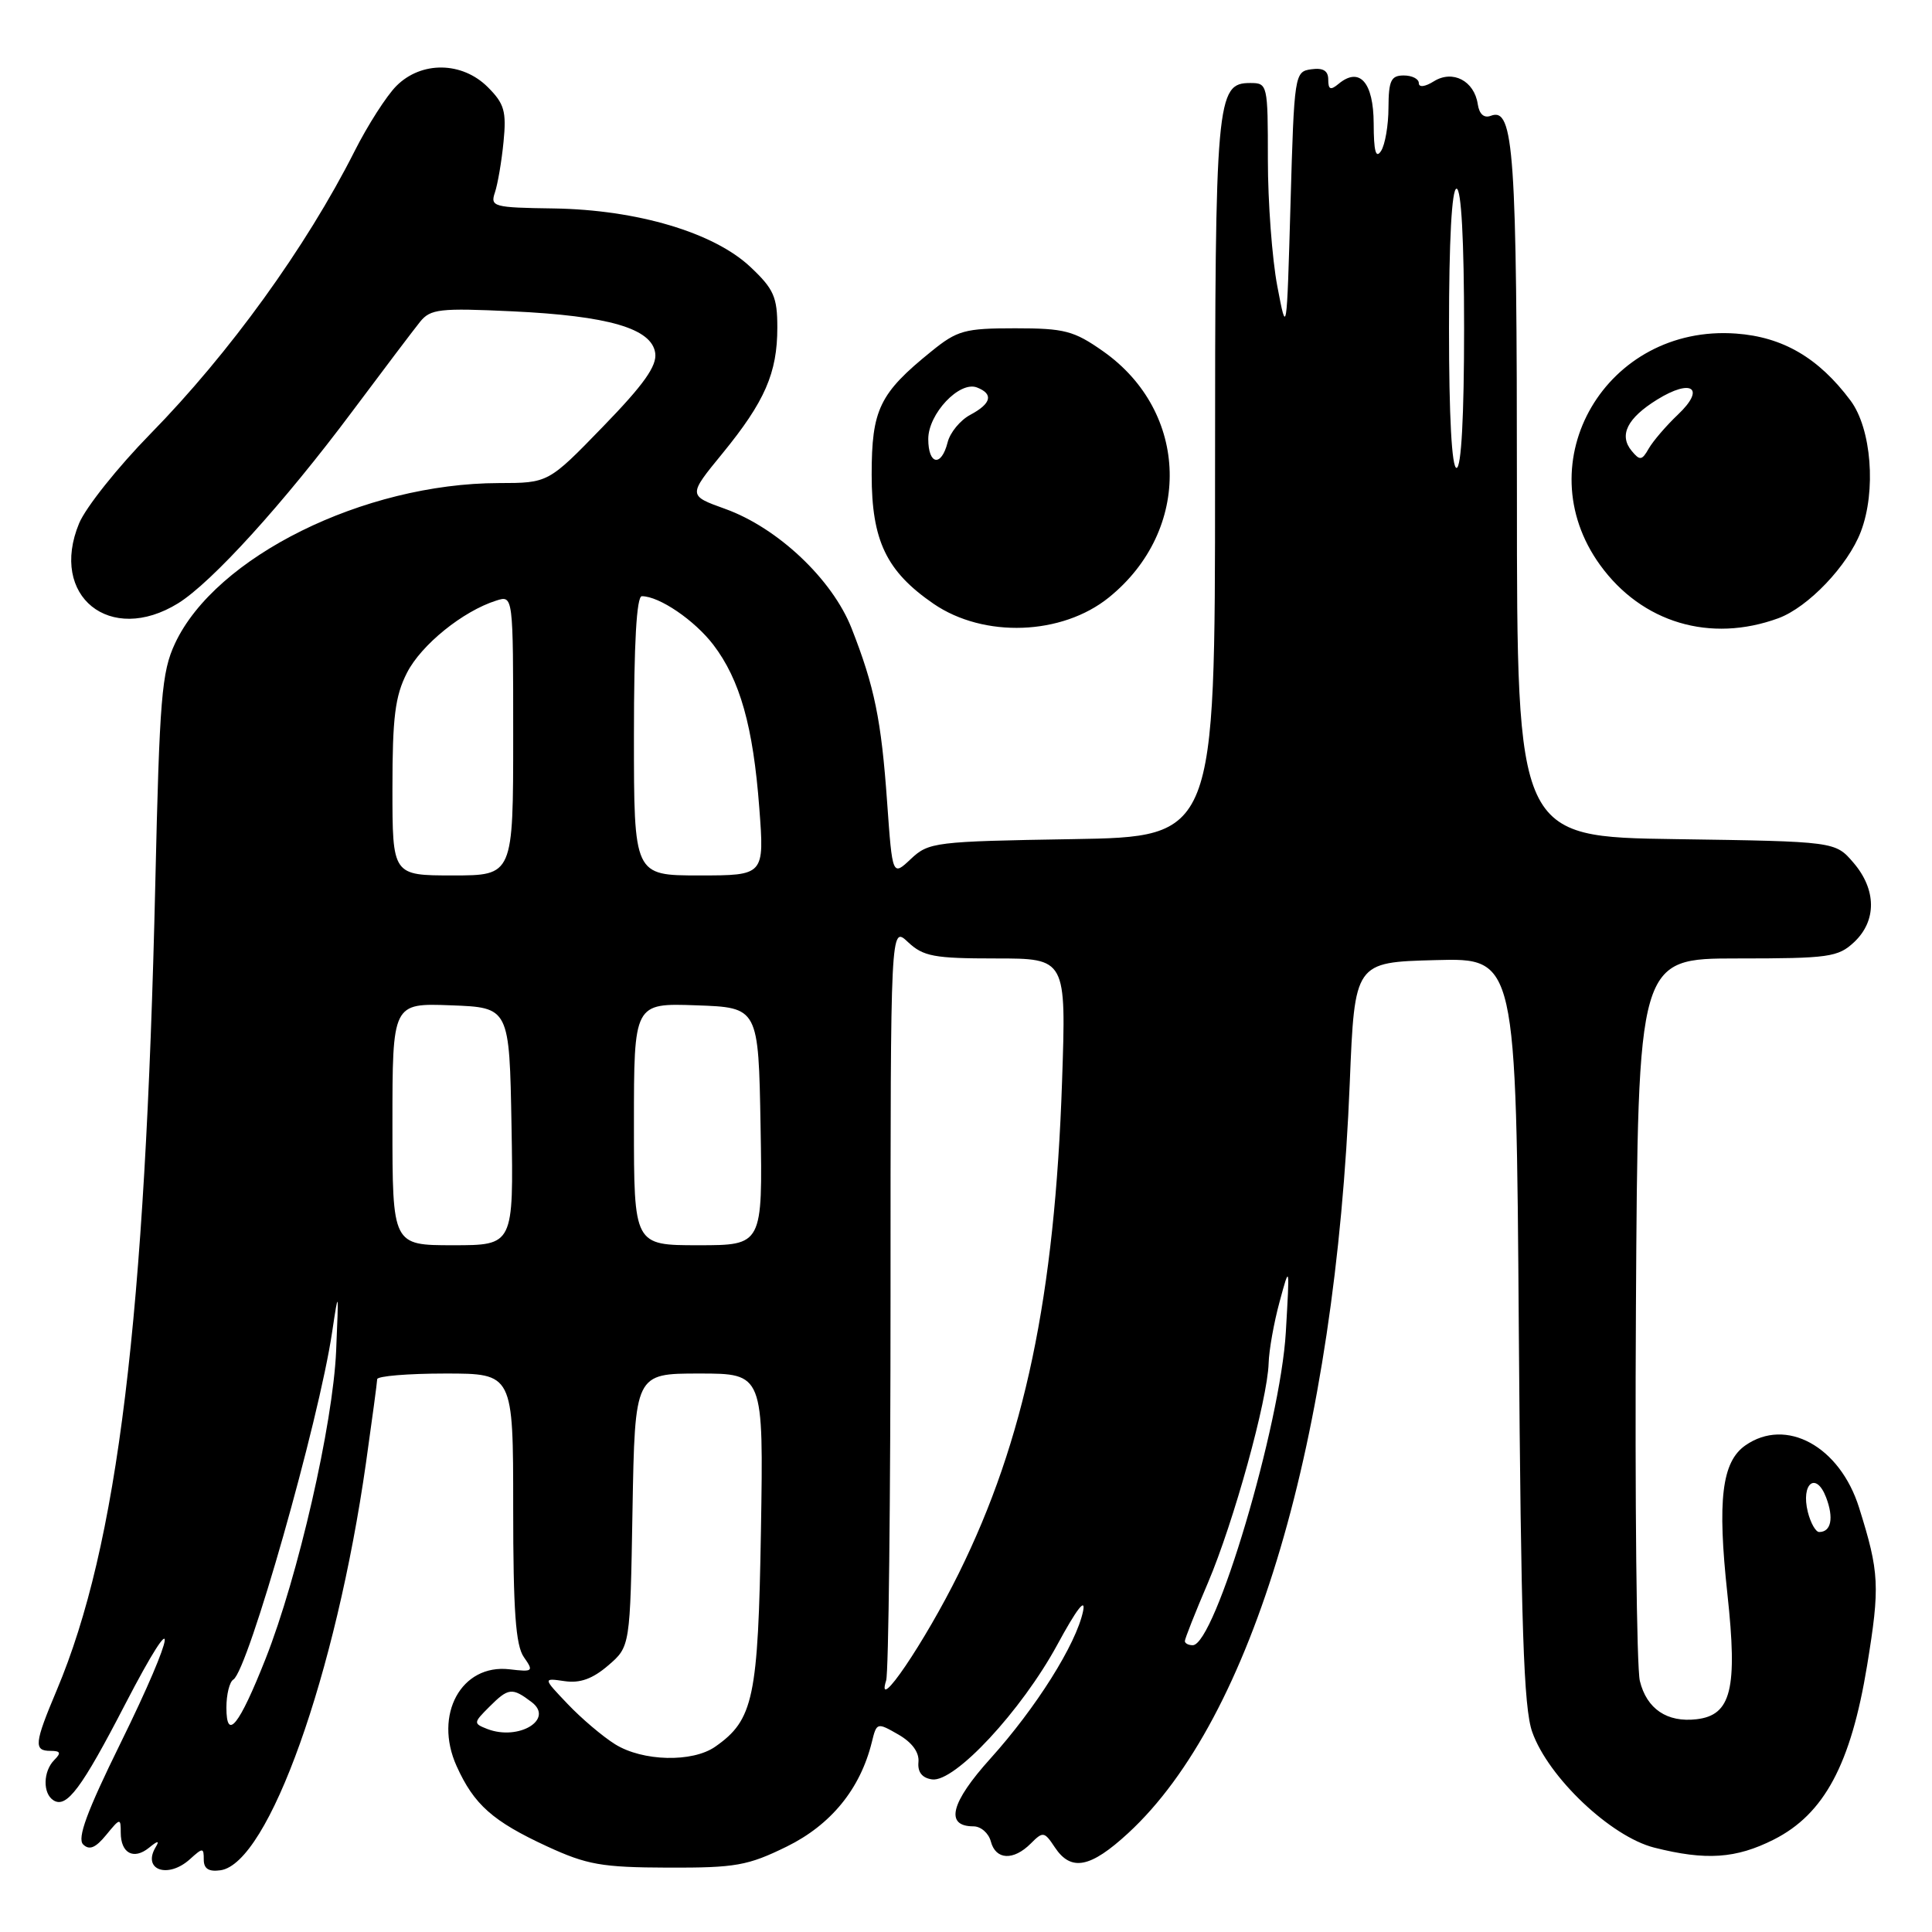 <?xml version="1.0" encoding="UTF-8" standalone="no"?>
<!DOCTYPE svg PUBLIC "-//W3C//DTD SVG 1.1//EN" "http://www.w3.org/Graphics/SVG/1.1/DTD/svg11.dtd" >
<svg xmlns="http://www.w3.org/2000/svg" xmlns:xlink="http://www.w3.org/1999/xlink" version="1.1" viewBox="0 0 256 256">
 <g >
 <path fill="currentColor"
d=" M 25.17 246.35 C 26.88 244.80 27.00 244.81 27.00 246.41 C 27.00 247.62 27.66 248.04 29.22 247.82 C 35.59 246.90 44.50 221.93 48.50 193.80 C 49.30 188.14 49.97 183.16 49.98 182.75 C 49.99 182.34 54.05 182.00 59.00 182.00 C 68.00 182.00 68.00 182.00 68.00 199.78 C 68.00 213.45 68.33 218.02 69.41 219.57 C 70.74 221.47 70.65 221.56 67.51 221.19 C 61.13 220.45 57.43 227.20 60.50 234.01 C 62.81 239.13 65.28 241.32 72.50 244.66 C 77.77 247.09 79.72 247.44 88.50 247.47 C 97.49 247.50 99.08 247.21 104.25 244.68 C 110.12 241.79 113.99 237.04 115.52 230.85 C 116.16 228.23 116.21 228.21 119.03 229.83 C 120.86 230.88 121.82 232.20 121.70 233.48 C 121.57 234.81 122.18 235.59 123.50 235.78 C 126.49 236.21 135.33 226.70 140.09 217.95 C 142.64 213.24 143.90 211.60 143.51 213.50 C 142.60 217.86 137.28 226.31 131.25 233.00 C 125.96 238.86 125.17 242.00 128.99 242.00 C 129.97 242.00 131.00 242.90 131.29 244.00 C 131.93 246.46 134.28 246.58 136.58 244.28 C 138.20 242.65 138.38 242.68 139.77 244.78 C 141.92 248.02 144.48 247.52 149.49 242.90 C 166.02 227.67 176.94 190.68 178.85 143.50 C 179.50 127.50 179.50 127.50 190.20 127.22 C 200.90 126.93 200.90 126.93 201.25 176.22 C 201.54 215.53 201.89 226.31 203.03 229.50 C 205.16 235.52 213.46 243.37 219.20 244.82 C 226.05 246.55 230.02 246.28 235.04 243.75 C 241.71 240.38 245.25 233.79 247.40 220.69 C 249.12 210.18 249.03 208.35 246.34 199.78 C 243.79 191.64 236.66 187.75 231.26 191.53 C 228.15 193.71 227.54 198.77 228.89 211.22 C 230.26 223.82 229.40 227.28 224.79 227.81 C 220.89 228.26 218.20 226.44 217.29 222.74 C 216.86 220.96 216.62 198.69 216.77 173.25 C 217.04 127.00 217.04 127.00 230.21 127.00 C 242.35 127.00 243.55 126.83 245.69 124.83 C 248.69 122.00 248.65 117.87 245.59 114.31 C 243.18 111.50 243.18 111.50 222.09 111.19 C 201.00 110.89 201.00 110.89 201.00 65.51 C 201.00 20.03 200.60 14.17 197.55 15.34 C 196.64 15.69 196.01 15.13 195.81 13.80 C 195.35 10.71 192.49 9.22 190.00 10.77 C 188.82 11.51 188.00 11.61 188.00 11.01 C 188.00 10.45 187.10 10.00 186.00 10.00 C 184.32 10.00 184.00 10.67 183.98 14.25 C 183.98 16.59 183.53 19.18 183.00 20.00 C 182.30 21.08 182.03 20.05 182.02 16.36 C 182.00 10.90 180.15 8.80 177.37 11.11 C 176.30 12.00 176.00 11.87 176.00 10.55 C 176.00 9.37 175.32 8.96 173.75 9.18 C 171.54 9.49 171.49 9.79 171.00 27.00 C 170.50 44.46 170.50 44.49 169.25 37.92 C 168.56 34.30 168.00 26.76 168.00 21.17 C 168.00 11.17 167.96 11.00 165.66 11.00 C 161.18 11.00 161.00 13.00 161.00 63.49 C 161.00 110.88 161.00 110.88 142.08 111.19 C 123.90 111.49 123.06 111.59 120.70 113.81 C 118.25 116.12 118.25 116.12 117.55 106.31 C 116.78 95.38 115.87 90.96 112.83 83.23 C 110.27 76.75 103.06 69.94 96.09 67.43 C 91.16 65.66 91.16 65.66 95.73 60.08 C 101.35 53.20 103.00 49.42 103.00 43.40 C 103.00 39.35 102.53 38.29 99.44 35.38 C 94.60 30.81 84.42 27.79 73.36 27.62 C 65.37 27.51 64.94 27.39 65.58 25.50 C 65.95 24.40 66.47 21.38 66.72 18.80 C 67.12 14.75 66.83 13.74 64.64 11.55 C 61.24 8.15 55.84 8.07 52.53 11.38 C 51.22 12.69 48.72 16.59 46.97 20.06 C 40.57 32.73 30.40 46.81 19.92 57.50 C 15.61 61.90 11.36 67.23 10.48 69.35 C 6.49 78.99 14.58 85.51 23.60 79.94 C 28.07 77.17 37.58 66.70 46.69 54.50 C 50.80 49.00 54.84 43.66 55.67 42.63 C 57.04 40.94 58.28 40.80 67.85 41.25 C 80.64 41.85 86.36 43.52 86.82 46.78 C 87.07 48.48 85.31 50.96 79.90 56.53 C 72.66 64.00 72.66 64.00 66.08 64.01 C 48.19 64.05 28.55 73.78 23.19 85.26 C 21.42 89.04 21.14 92.49 20.58 117.00 C 19.25 174.82 15.60 204.76 7.53 223.93 C 4.54 231.03 4.44 232.00 6.70 232.00 C 8.02 232.00 8.13 232.27 7.20 233.20 C 5.70 234.70 5.64 237.66 7.10 238.56 C 8.83 239.63 10.81 236.98 16.56 225.87 C 23.93 211.65 23.43 215.82 15.95 231.02 C 11.51 240.04 10.20 243.60 11.02 244.40 C 11.84 245.20 12.66 244.86 14.07 243.14 C 15.92 240.88 16.00 240.87 16.00 242.83 C 16.00 245.57 17.71 246.48 19.74 244.84 C 20.91 243.88 21.17 243.86 20.63 244.75 C 18.81 247.78 22.25 248.99 25.17 246.35 Z  M 146.94 79.16 C 157.99 70.22 157.61 54.59 146.16 46.54 C 142.29 43.82 141.05 43.50 134.51 43.50 C 127.83 43.50 126.85 43.77 123.41 46.56 C 116.53 52.12 115.50 54.26 115.50 62.90 C 115.50 71.65 117.45 75.71 123.71 80.01 C 130.38 84.57 140.72 84.19 146.94 79.16 Z  M 235.64 81.92 C 239.59 80.47 244.86 74.94 246.57 70.45 C 248.63 65.06 247.98 56.79 245.20 53.07 C 240.98 47.42 236.24 44.65 230.04 44.20 C 212.85 42.95 202.13 61.21 212.03 74.88 C 217.56 82.52 226.63 85.22 235.64 81.92 Z  M 81.50 231.12 C 79.85 230.09 77.02 227.69 75.22 225.79 C 71.93 222.34 71.93 222.34 74.81 222.76 C 76.85 223.06 78.52 222.46 80.59 220.68 C 83.50 218.18 83.50 218.18 83.81 200.09 C 84.13 182.00 84.13 182.00 92.65 182.00 C 101.17 182.00 101.17 182.00 100.83 202.75 C 100.46 225.00 99.85 227.89 94.78 231.44 C 91.76 233.56 85.15 233.40 81.50 231.12 Z  M 64.57 229.10 C 62.71 228.37 62.72 228.28 64.82 226.18 C 67.37 223.63 67.85 223.57 70.45 225.54 C 73.47 227.83 68.73 230.70 64.57 229.10 Z  M 30.00 226.26 C 30.00 224.53 30.41 222.86 30.92 222.55 C 32.87 221.35 42.26 188.32 44.01 176.50 C 44.87 170.75 44.89 170.85 44.54 179.00 C 44.12 188.71 39.50 208.89 35.19 219.80 C 31.68 228.67 30.00 230.77 30.00 226.26 Z  M 117.42 222.67 C 117.74 221.66 118.00 198.74 118.00 171.74 C 118.00 122.65 118.00 122.65 120.31 124.83 C 122.35 126.74 123.76 127.00 131.95 127.00 C 141.28 127.00 141.28 127.00 140.73 143.25 C 139.77 171.78 135.76 190.86 127.03 208.50 C 122.54 217.59 115.96 227.29 117.42 222.67 Z  M 157.00 217.45 C 157.00 217.14 158.38 213.65 160.07 209.70 C 163.47 201.71 167.95 185.50 168.10 180.64 C 168.15 178.91 168.80 175.25 169.55 172.50 C 170.90 167.51 170.90 167.52 170.38 176.50 C 169.67 188.80 160.99 218.00 158.04 218.00 C 157.47 218.00 157.00 217.75 157.00 217.45 Z  M 239.55 200.36 C 238.60 196.56 240.64 194.93 241.97 198.42 C 243.01 201.15 242.64 203.00 241.05 203.00 C 240.59 203.00 239.92 201.81 239.55 200.36 Z  M 52.00 148.96 C 52.00 132.92 52.00 132.92 59.75 133.21 C 67.50 133.50 67.50 133.50 67.78 149.25 C 68.05 165.00 68.05 165.00 60.03 165.00 C 52.00 165.00 52.00 165.00 52.00 148.96 Z  M 84.00 148.96 C 84.00 132.92 84.00 132.92 92.25 133.21 C 100.50 133.50 100.50 133.50 100.78 149.25 C 101.05 165.00 101.05 165.00 92.53 165.00 C 84.00 165.00 84.00 165.00 84.00 148.96 Z  M 52.00 104.46 C 52.00 95.04 52.35 92.23 53.93 89.14 C 55.82 85.44 61.33 80.98 65.76 79.58 C 68.00 78.87 68.00 78.87 68.00 97.43 C 68.00 116.00 68.00 116.00 60.00 116.00 C 52.00 116.00 52.00 116.00 52.00 104.46 Z  M 84.00 97.50 C 84.00 85.25 84.35 79.00 85.05 79.00 C 87.36 79.00 92.04 82.19 94.53 85.45 C 98.05 90.07 99.80 96.26 100.61 107.05 C 101.29 116.00 101.29 116.00 92.64 116.00 C 84.00 116.00 84.00 116.00 84.00 97.50 Z  M 192.00 43.50 C 192.00 31.83 192.37 25.00 193.00 25.00 C 193.63 25.00 194.00 31.83 194.00 43.50 C 194.00 55.17 193.63 62.00 193.00 62.00 C 192.37 62.00 192.00 55.17 192.00 43.50 Z  M 123.00 58.17 C 123.00 54.83 127.13 50.45 129.45 51.34 C 131.67 52.20 131.37 53.47 128.58 54.96 C 127.24 55.67 125.88 57.32 125.56 58.63 C 124.73 61.91 123.00 61.61 123.00 58.17 Z  M 216.21 59.75 C 214.48 57.67 215.61 55.41 219.58 52.95 C 224.17 50.11 226.03 51.44 222.34 54.93 C 220.78 56.41 219.04 58.44 218.47 59.43 C 217.57 61.02 217.29 61.06 216.21 59.75 Z "/>
</g>
</svg>